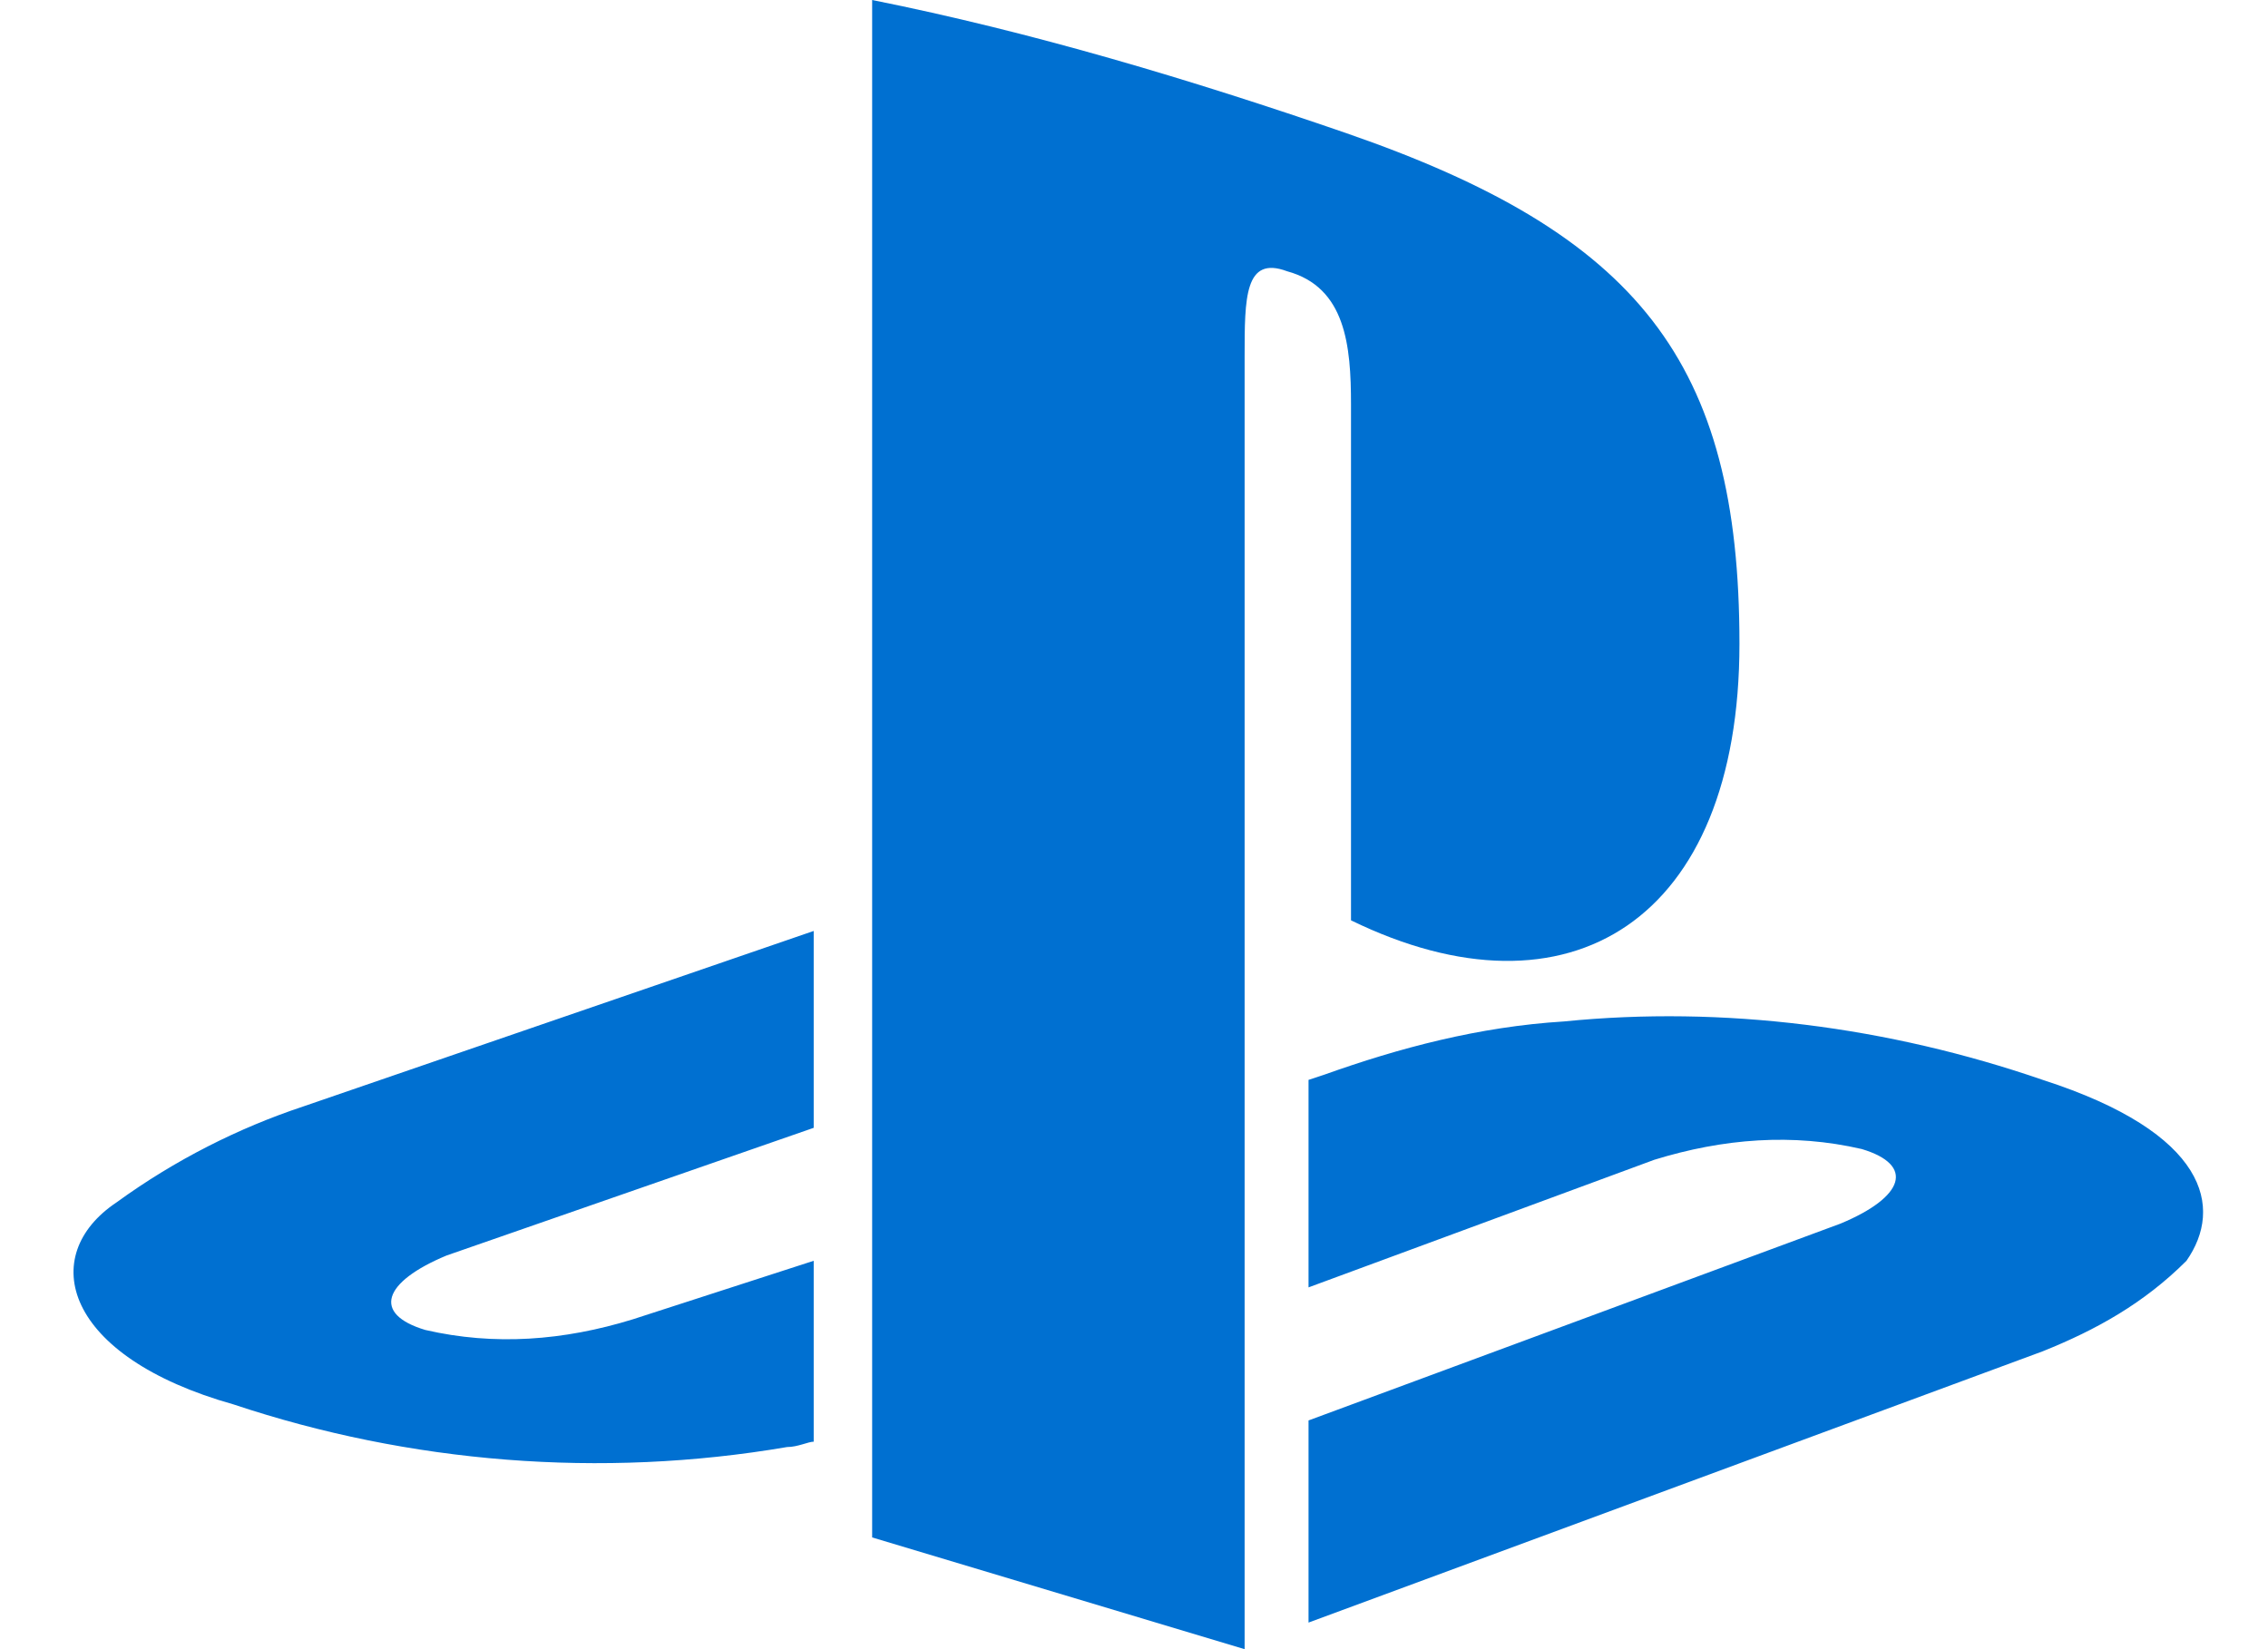 <svg width="22" height="16" viewBox="0 0 22 16" fill="none" xmlns="http://www.w3.org/2000/svg">
<g clip-path="url(#clip0_736_210)">
<path d="M1.131 11.665C0.357 12.181 0.615 13.161 2.267 13.626C3.97 14.194 5.828 14.348 7.635 14.039C7.738 14.039 7.841 13.987 7.893 13.987V12.232L6.138 12.8C5.467 13.007 4.796 13.058 4.125 12.903C3.609 12.748 3.712 12.439 4.331 12.181L7.893 10.942V9.032L2.938 10.736C2.318 10.942 1.699 11.252 1.131 11.665ZM13.105 3.923V8.929C15.222 9.961 16.873 8.929 16.873 6.245C16.873 3.51 15.893 2.271 13.054 1.29C11.557 0.774 10.009 0.31 8.46 0V14.916L12.073 16V3.458C12.073 2.89 12.073 2.477 12.486 2.632C13.054 2.787 13.105 3.355 13.105 3.923ZM19.815 10.477C18.318 9.961 16.718 9.755 15.17 9.91C14.344 9.961 13.57 10.168 12.847 10.426L12.693 10.477V12.49L16.047 11.252C16.718 11.045 17.389 10.993 18.06 11.148C18.576 11.303 18.473 11.613 17.854 11.871L12.693 13.781V15.742L19.815 13.11C20.331 12.903 20.796 12.645 21.209 12.232C21.57 11.716 21.415 10.993 19.815 10.477Z" fill="#0070D1"/>
</g>
<defs>
<clipPath id="clip0_736_210">
<rect width="20.657" height="16" fill="white" transform="translate(0.713)"/>
</clipPath>
</defs>
</svg>
